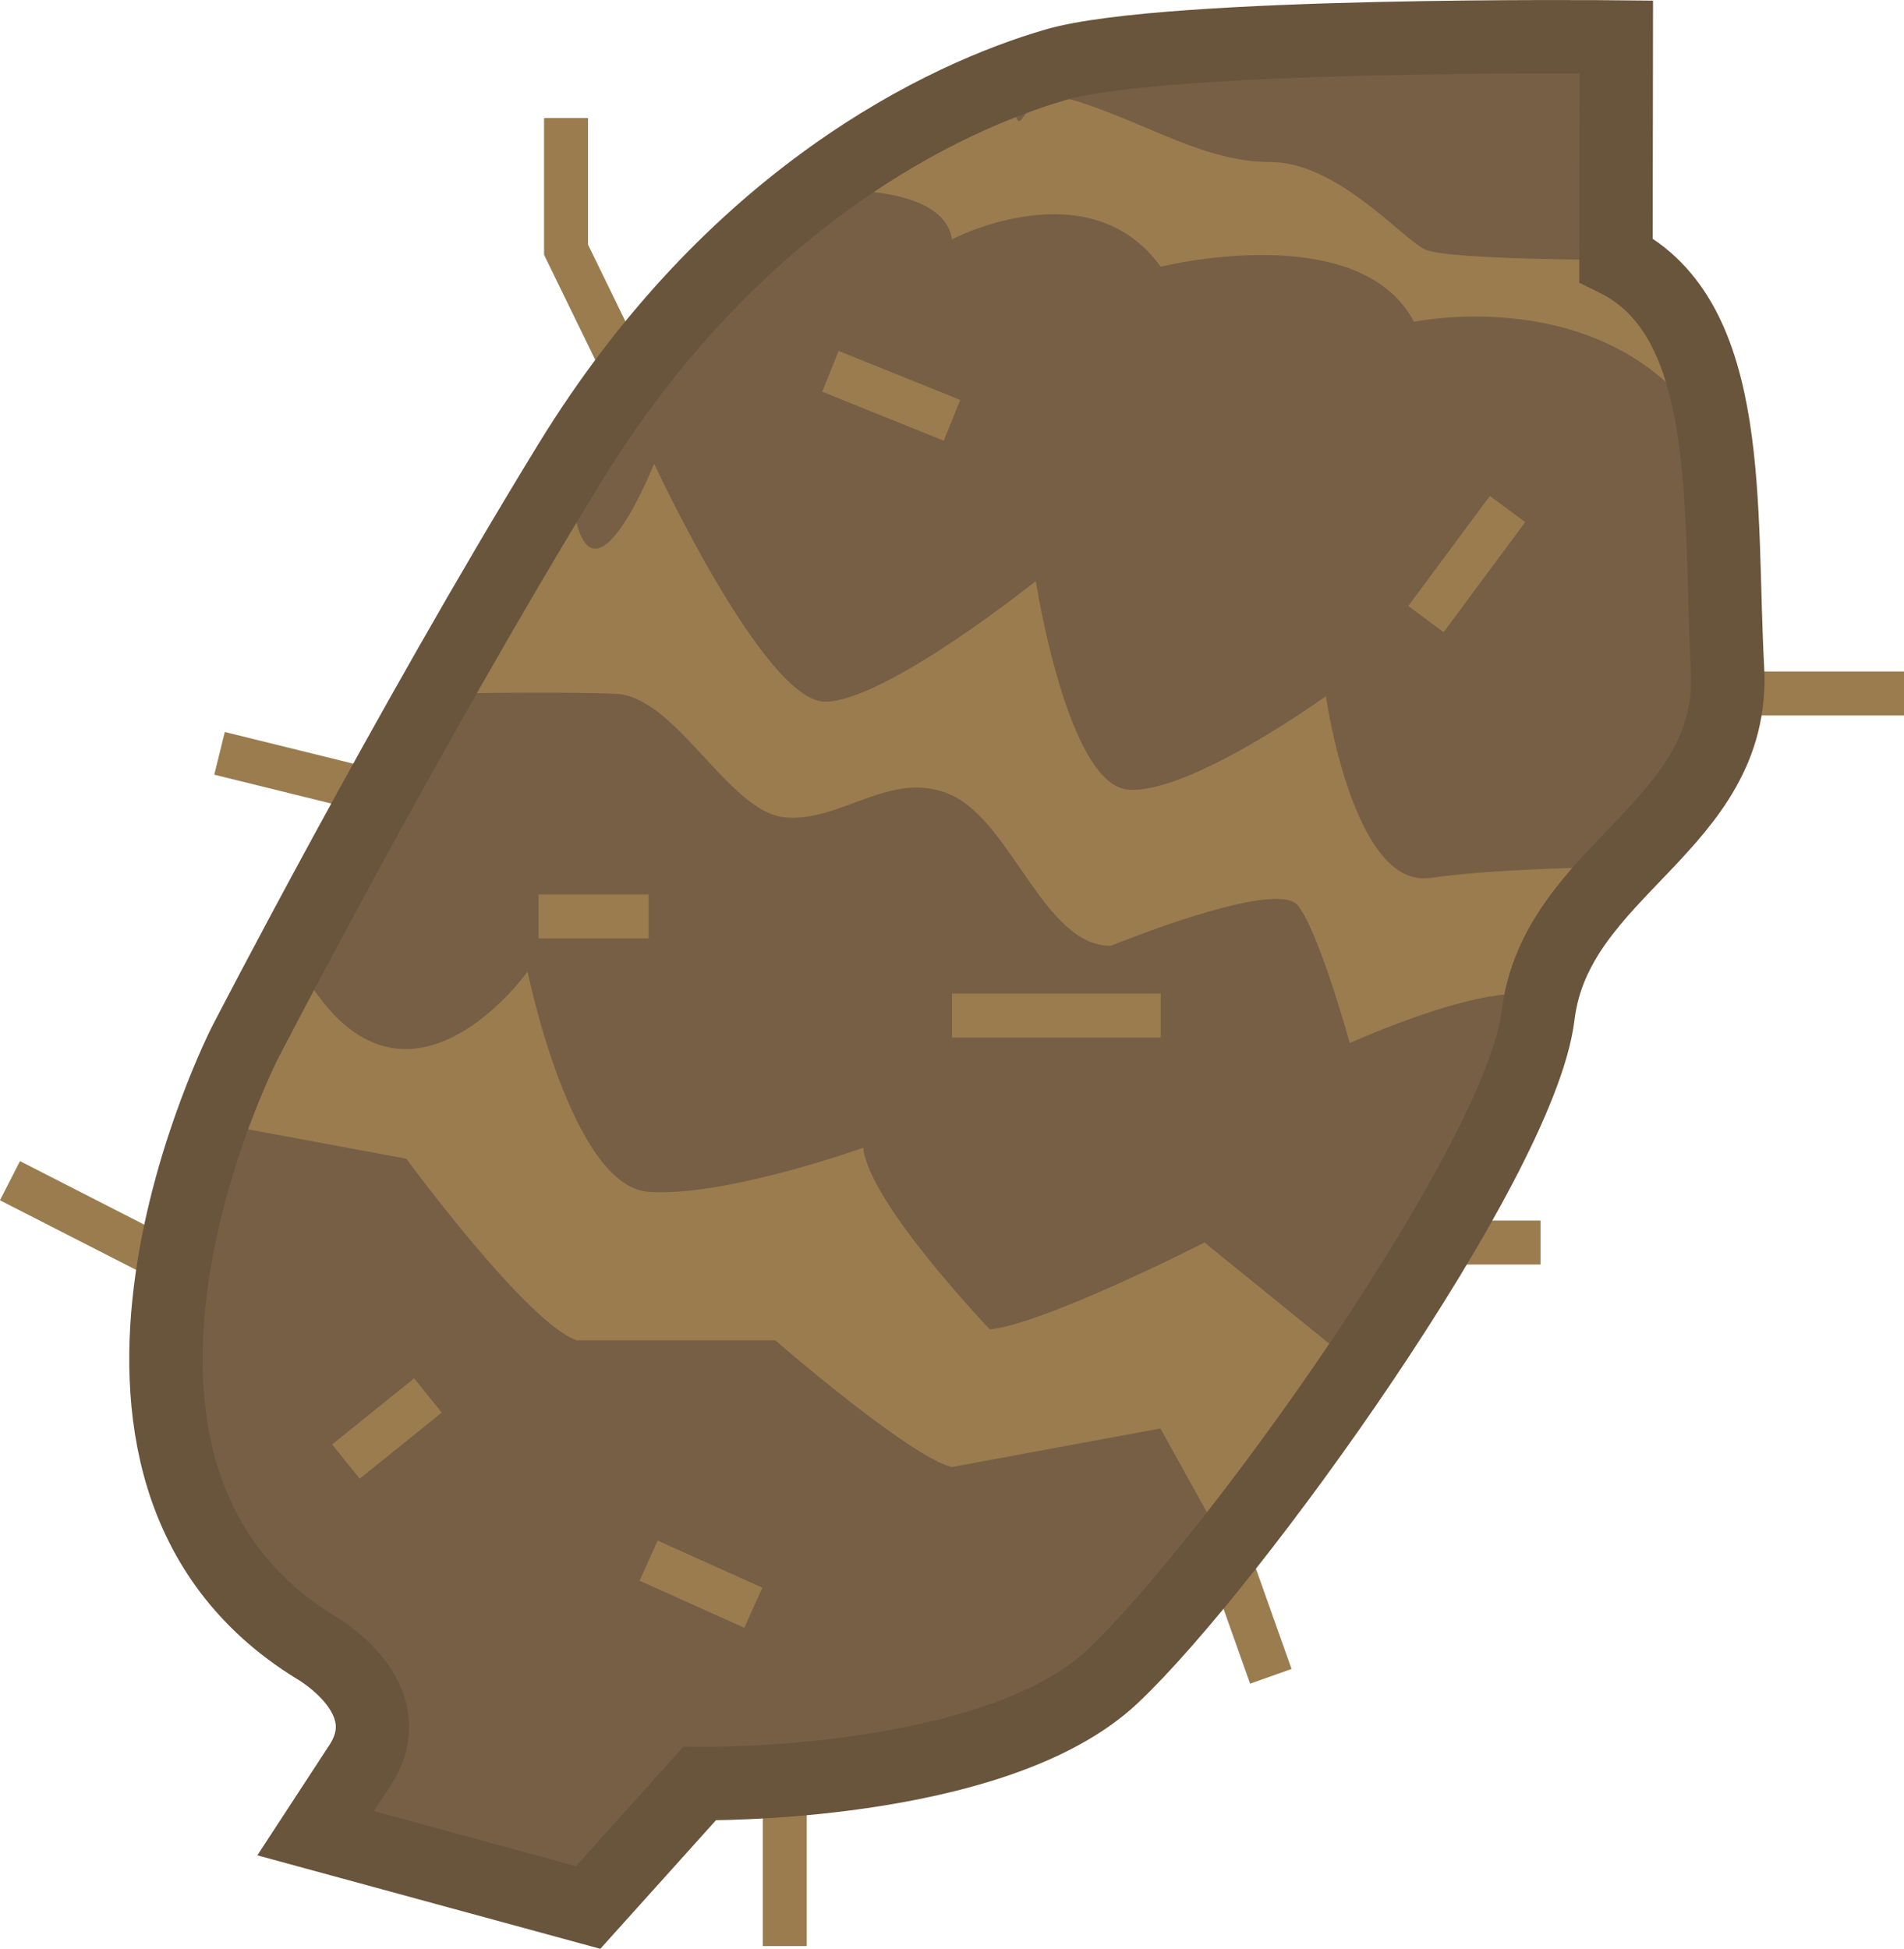 <svg xmlns="http://www.w3.org/2000/svg" viewBox="0 0 183.52 187.84"><defs><style>.cls-1{fill:#775f45;}.cls-2{fill:#9a7c4f;}.cls-3,.cls-4{fill:none;stroke-miterlimit:10;}.cls-3{stroke:#9a7c4f;stroke-width:4.24px;}.cls-4{stroke:#69543c;stroke-width:7.07px;}</style></defs><g id="レイヤー_2" data-name="レイヤー 2"><g id="里芋"><path class="cls-1" d="M155.79,25.05V3.56H127.13S81.76,0,60.27,35.79s-33.43,51.35-40.6,77.62,0,37,10.75,45.37,0,17.91,0,17.91l26.27,7.16,10.74-11.94s26.27,3.59,35.82-6,37-46.56,43-63.28,19.1-21.49,20.3-35.82S163.35,30.84,155.79,25.05Z"/><path class="cls-2" d="M27.85,91.15s-3.73,5.94-6.69,17.19l18,3.34s11.68,15.92,16.45,17.51H74.73s12.83,11.15,17,12.21l20.12-3.72,5.92,10.68s8.1-10.82,12.33-17.25l-14-11.35s-15.39,7.84-20.69,8.37c0,0-11.68-12.2-12.21-17.51,0,0-13.27,4.78-20.7,4.25S50.85,93.65,50.85,93.65,37.76,112,27.85,91.15Z"/><path class="cls-2" d="M54.88,44.69S44.25,61.87,41.25,66.87c0,0,12.25-.24,18.09,0s10.85,11.38,16.3,11.91S86,74,91.76,76.66s9,14.65,15.34,14.49c0,0,15.92-6.53,18-3.88s5,13.27,5,13.27,14.74-6.74,18.94-4.17c0,0,6-8.52,9.36-12.83,0,0-13.12,0-20.55,1.08S127.8,67.1,127.8,67.1s-13.27,9.56-19.11,9S99.84,56,99.84,56,85.34,67.63,79.51,67.63,63.05,44.69,63.05,44.69,55.73,63.13,54.88,44.69Z"/><path class="cls-2" d="M97,7.62S84.85,9.87,75.64,18.56c0,0,15.11-1.87,16.12,4.5,0,0,13.22-6.9,20.12,2.65,0,0,19.1-4.77,24.41,5.31,0,0,18-3.83,27.59,9.49,0,0-1.32-12.41-8.09-15.46,0,0-16.32,0-18.44-1s-8.49-8.43-14.86-8.43S110.83,12,103.92,9.79,99.11,16.59,97,7.62Z"/><polyline class="cls-3" points="60.27 35.79 54.56 24.07 54.56 11.38"/><line class="cls-3" x1="35.72" y1="76.2" x2="21.16" y2="72.61"/><line class="cls-3" x1="137.44" y1="119.76" x2="148.49" y2="119.76"/><polyline class="cls-3" points="166.54 66.84 176.62 66.84 183.52 66.84"/><line class="cls-3" x1="117.8" y1="148.36" x2="122.49" y2="161.57"/><line class="cls-3" x1="75.64" y1="172.52" x2="75.64" y2="187.57"/><line class="cls-3" x1="17.67" y1="122.34" x2="0.96" y2="113.8"/><line class="cls-3" x1="41.25" y1="134.5" x2="33.34" y2="140.87"/><line class="cls-3" x1="91.76" y1="97.88" x2="111.88" y2="97.88"/><line class="cls-3" x1="137.44" y1="59.67" x2="145.31" y2="49.06"/><line class="cls-3" x1="62.52" y1="88.33" x2="51.91" y2="88.33"/><line class="cls-3" x1="91.76" y1="40.51" x2="80.04" y2="35.79"/><line class="cls-3" x1="62.52" y1="150.42" x2="72.61" y2="154.96"/><path class="cls-4" d="M155.79,3.56s-43.22-.45-54,2.67S70.62,19,54.88,44.69s-31.29,55.85-31.29,55.85-21,41.12,6.83,58.24c0,0,8.57,4.82,4.28,11.36l-4.28,6.55,26.27,7.16,10.74-11.94s28.41.42,39.82-10.34,39.28-49.51,41-63.69,19.09-18.16,18.26-33.43.79-33.7-10.75-39.4Z"/></g></g></svg>